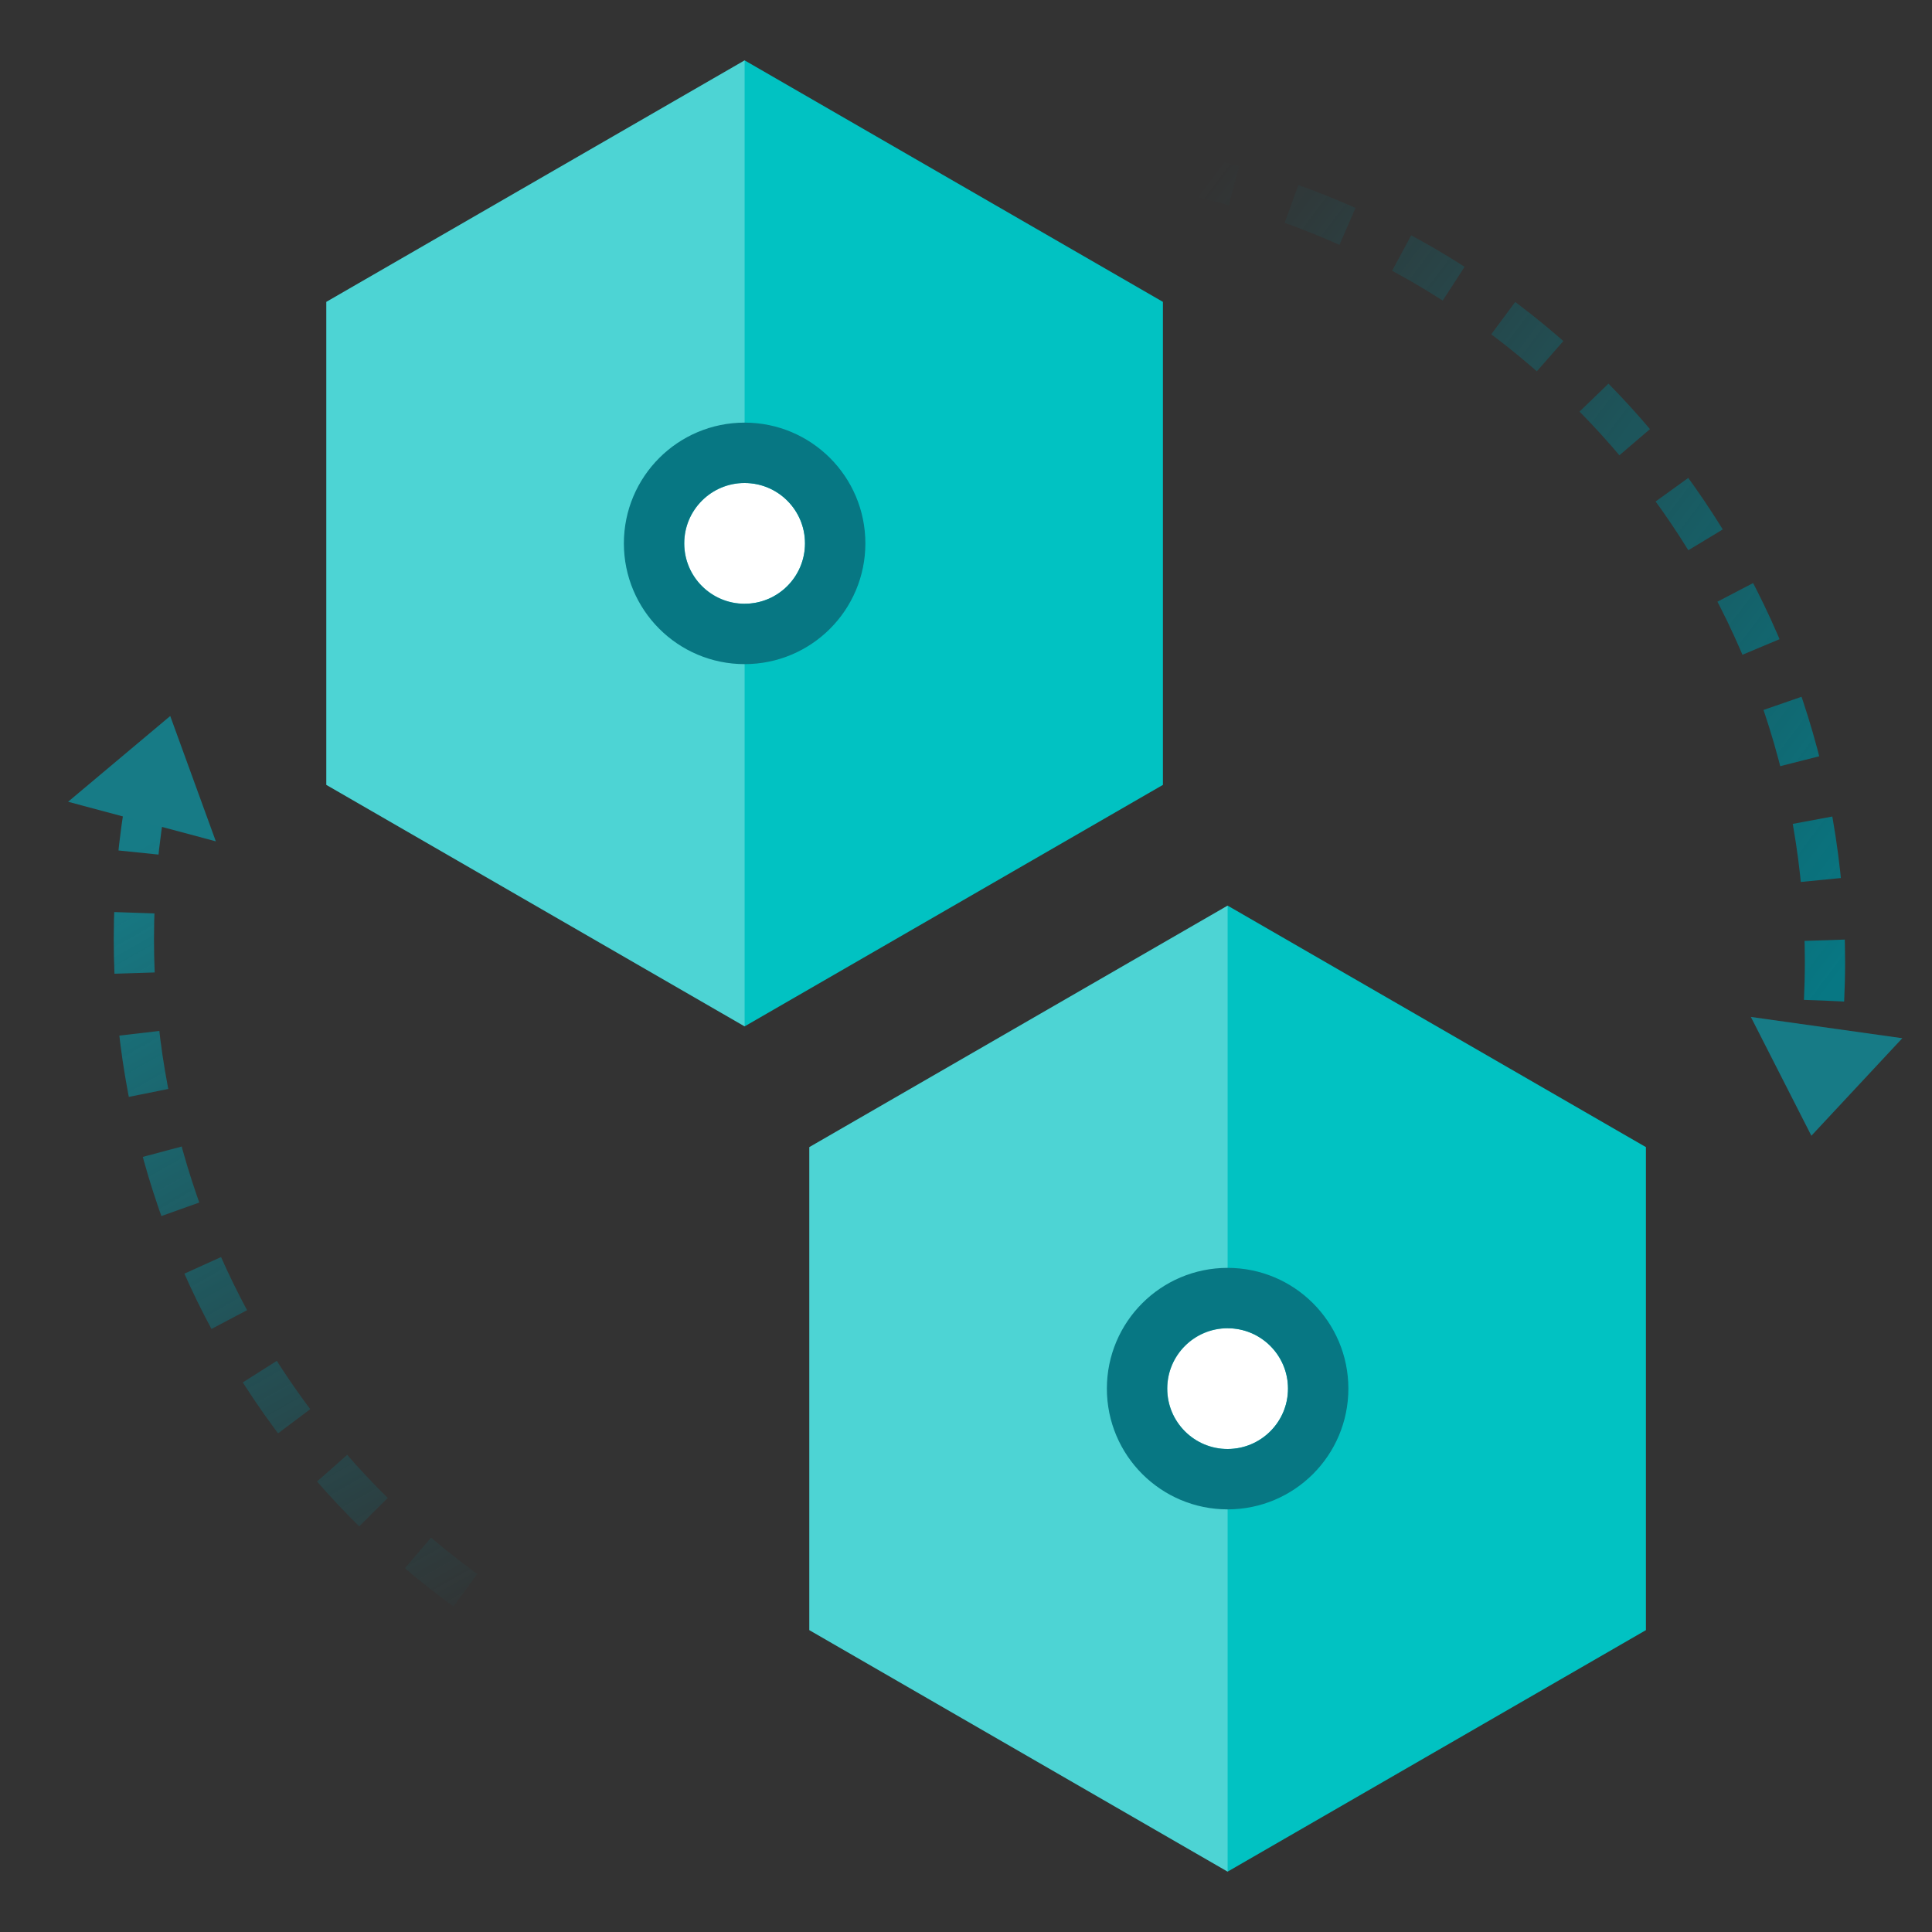 <?xml version="1.0" encoding="UTF-8"?>
<svg width="96px" height="96px" viewBox="0 0 96 96" version="1.1" xmlns="http://www.w3.org/2000/svg" xmlns:xlink="http://www.w3.org/1999/xlink">
    <rect x="0" y="0" width="96" height="96" fill="#333333" stroke="none"/>
    <!-- Generator: Sketch 45.1 (43504) - http://www.bohemiancoding.com/sketch -->
    <title>freestyle-icon-feature-handlers</title>
    <desc>Created with Sketch.</desc>
    <defs>
        <circle id="path-1" cx="37" cy="27" r="3"></circle>
        <circle id="path-2" cx="61" cy="69" r="3"></circle>
        <linearGradient x1="0%" y1="0%" x2="100%" y2="100%" id="linearGradient-3">
            <stop stop-color="#077783" stop-opacity="0" offset="0%"></stop>
            <stop stop-color="#077783" offset="100%"></stop>
        </linearGradient>
        <linearGradient x1="0%" y1="6.241%" x2="34.073%" y2="100%" id="linearGradient-4">
            <stop stop-color="#167B86" offset="0%"></stop>
            <stop stop-color="#077783" stop-opacity="0" offset="100%"></stop>
        </linearGradient>
    </defs>
    <g id="freestyle-ui" stroke="none" stroke-width="1" fill="none" fill-rule="evenodd">
        <g id="freestyle-icon-feature-handlers">
            <polygon id="hexagon" fill="#01C2C2" points="37 3 57.785 15 57.785 39 37 51 16.215 39 16.215 15"></polygon>
            <polygon id="hexagon" fill="#01C2C2" points="61 45 81.785 57 81.785 81 61 93 40.215 81 40.215 57"></polygon>
            <polyline id="opacity" fill="#FFFFFF" opacity="0.3" points="61 93 40.215 81 40.215 57 61 45 61 45"></polyline>
            <polyline id="opacity" fill="#FFFFFF" opacity="0.3" points="37 51 16.215 39 16.215 15 37 3 37 3"></polyline>
            <g id="point">
                <use fill="#FFFFFF" fill-rule="evenodd" xlink:href="#path-1"></use>
                <circle stroke="#077783" stroke-width="3" cx="37" cy="27" r="4.5"></circle>
            </g>
            <g id="point">
                <use fill="#FFFFFF" fill-rule="evenodd" xlink:href="#path-2"></use>
                <circle stroke="#077783" stroke-width="3" cx="61" cy="69" r="4.5"></circle>
            </g>
            <path d="M90.636,49.719 C90.666,49.083 90.682,48.443 90.682,47.8 C90.682,28.847 77.5,12.973 59.805,8.845" id="line" stroke="url(#linearGradient-3)" stroke-width="2" stroke-dasharray="3,3,3,3"></path>
            <polygon id="arrow" fill="#177B86" transform="translate(90.384, 53.747) rotate(8) translate(-90.384, -53.747) " points="90.384 56.461 86.584 51.033 94.184 51.033"></polygon>
            <path d="M7.312,39.393 C6.878,41.751 6.652,44.182 6.652,46.666 C6.652,64.991 18.974,80.437 35.784,85.172" id="line" stroke="url(#linearGradient-4)" stroke-width="2" stroke-dasharray="3,3,3,3"></path>
            <polygon id="arrow" fill="#177B86" transform="translate(7.756, 38.2) rotate(-165) translate(-7.756, -38.2) " points="7.756 40.915 3.955 35.485 11.556 35.485"></polygon>
        </g>
    </g>
</svg>